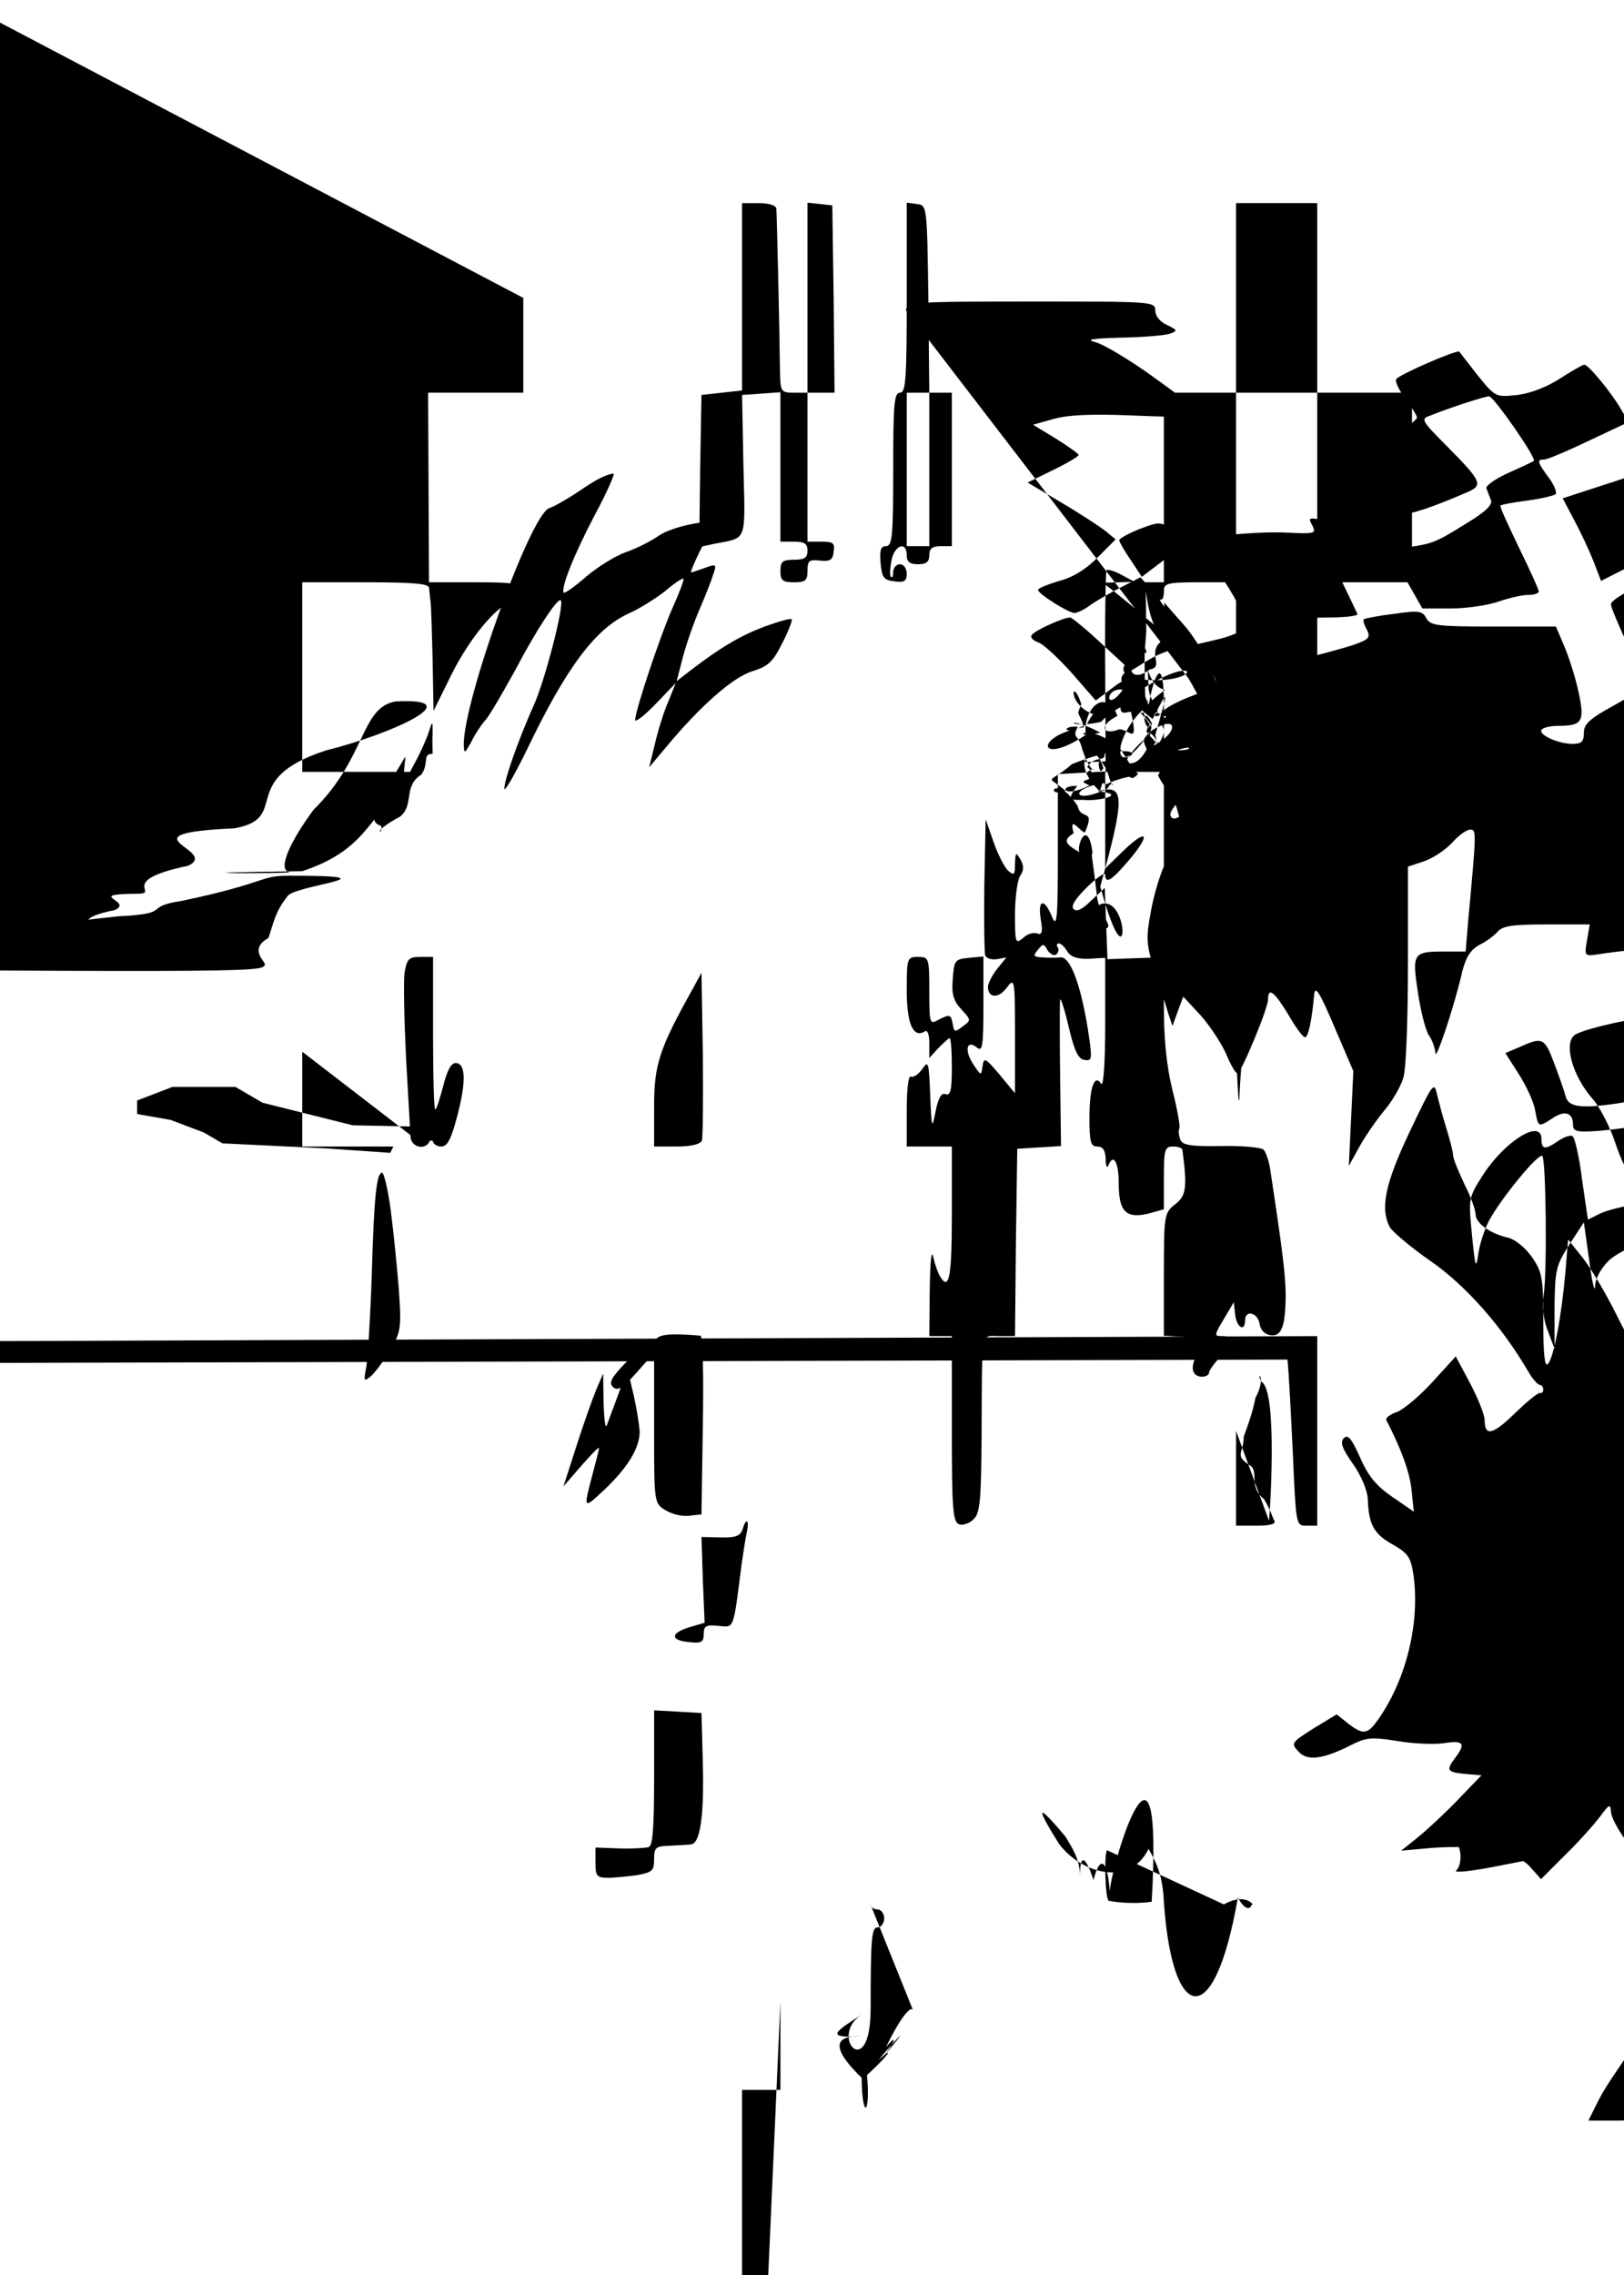 <?xml version="1.0" standalone="no"?>
<!DOCTYPE svg PUBLIC "-//W3C//DTD SVG 20010904//EN"
 "http://www.w3.org/TR/2001/REC-SVG-20010904/DTD/svg10.dtd">
<svg version="1.0" xmlns="http://www.w3.org/2000/svg"
 width="360pt" height="504pt" viewBox="0 0 360 504"
 preserveAspectRatio="xMidYMid meet">
<g transform="translate(0,504) scale(0.1,-0.1)"
fill="#000000" stroke="none">
"M0 5020 c0 -19 7 -20 160 -20 l160 0 2 -82 c2 -46 3 -137 3 -203 l0 -120 173 -3 172 -2 0 -210 0 -210 -170 0 -170 0 0 -205 c0 -157 -3 -205 -12 -206 -7 -1 -82 -1 -165 1 l-153 2 0 -211 0 -211 73 -1 c39 0 112 -1 162 -2 l90 -2 3 -207 2 -208 -165 0 -165 0 0 -210 0 -210 165 0 165 0 0 -211 0 -211 168 3 167 3 3 -204 c1 -116 -2 -206 -7 -209 -5 -3 -81 -5 -170 -3 l-161 3 0 203 c0 111 -2 205 -4 207 -2 2 -77 3 -165 1 l-161 -3 0 -210 0 -210 165 7 165 7 0 -212 0 -211 -165 0 -165 0 0 -210 0 -210 165 0 165 0 0 -44 0 -44 55 29 c31 16 79 36 108 44 l52 14 -107 0 -108 1 0 210 0 210 170 0 170 0 0 -194 0 -194 -32 -11 c-18 -5 -42 -12 -53 -14 -11 -3 1 -5 27 -6 26 0 49 -5 53 -10 6 -11 -29 -33 -60 -37 -83 -13 -185 -57 -237 -103 l-37 -32 -3 42 -3 43 -98 -100 c-71 -71 -107 -116 -128 -161 -28 -59 -32 -63 -65 -63 l-34 0 0 -132 c0 -132 8 -159 20 -70 8 52 27 132 43 175 8 22 15 27 43 27 29 0 36 5 55 42 25 50 86 128 100 128 5 0 23 15 39 33 l29 32 1 -117 0 -118 -94 0 c-52 0 -97 -4 -100 -8 -11 -19 -67 -251 -73 -305 -4 -43 -9 -57 -19 -53 -8 4 -21 9 -29 12 -11 5 -15 -1 -15 -25 l0 -31 159 0 159 0 7 205 7 205 167 2 166 3 3 196 c2 186 3 197 22 202 14 4 20 0 20 -12 0 -27 9 -30 38 -16 41 20 75 34 97 38 11 3 -24 5 -77 6 -123 1 -130 17 -22 50 56 17 82 20 102 13 15 -5 44 -7 65 -4 32 4 37 1 37 -16 0 -13 -10 -24 -27 -30 l-28 -10 26 -1 c15 -1 29 -7 31 -14 2 -6 2 -101 0 -209 l-4 -198 -137 0 -138 0 -5 -181 c-3 -100 -3 -192 0 -205 4 -24 5 -24 143 -24 l139 0 2 203 3 202 102 3 103 3 0 -206 0 -205 80 0 80 0 0 205 0 205 65 0 65 0 0 -205 0 -205 50 0 50 0 0 205 0 205 -50 0 -50 0 2 208 3 207 50 0 50 0 1 -195 c1 -107 2 -201 3 -208 1 -9 14 -12 44 -10 l42 3 1 190 c0 105 2 197 2 206 2 15 16 17 105 15 56 0 87 -2 69 -4 -25 -3 -32 -8 -30 -20 5 -26 48 -28 55 -3 7 27 39 27 46 1 6 -23 37 -27 37 -5 0 9 -10 20 -22 25 l-23 9 23 0 c19 1 22 6 22 41 0 29 4 40 15 40 10 0 15 10 15 30 0 20 -5 30 -15 30 -13 0 -15 20 -13 137 2 86 7 137 13 136 6 -2 12 -20 14 -40 3 -31 5 -34 11 -18 5 12 9 -38 9 -122 1 -78 -3 -144 -8 -147 -5 -3 -11 -24 -13 -45 -3 -34 0 -42 24 -56 21 -12 28 -24 28 -46 0 -19 -5 -29 -15 -29 -13 0 -15 -25 -15 -165 0 -103 -4 -165 -10 -165 -6 0 -10 -75 -10 -205 0 -130 4 -205 10 -205 6 0 10 75 10 205 0 176 2 205 15 205 13 0 15 -29 15 -205 l0 -205 25 0 25 0 0 205 0 205 25 0 25 0 0 -167 c0 -93 3 -185 6 -205 6 -34 10 -38 36 -38 l28 0 -2 203 -3 202 -32 3 -33 3 0 170 0 169 -25 0 -25 0 0 -170 0 -170 -25 0 -25 0 0 165 0 165 25 6 c16 4 25 13 25 25 0 29 48 26 52 -3 2 -18 11 -24 36 -26 30 -3 33 -1 30 20 -2 18 -9 23 -33 23 -23 1 -31 6 -33 23 -3 19 1 22 27 22 16 0 33 -5 37 -12 4 -6 6 -100 5 -209 l-2 -198 38 -3 c36 -3 38 -5 39 -38 0 -19 1 -110 2 -202 l2 -168 45 0 45 0 2 203 3 202 48 3 47 3 0 210 0 209 -50 0 -50 0 0 -213 0 -213 -47 6 -48 5 0 205 0 205 45 1 45 0 3 54 c4 60 -6 72 -53 63 -39 -8 -45 -18 -45 -74 l0 -46 -37 6 c-38 6 -38 7 -41 58 l-3 52 43 3 c38 3 43 6 46 30 3 24 25 41 48 37 44 -8 45 -4 42 118 l-3 118 -49 0 -49 0 6 -123 c7 -123 7 -123 -16 -122 -57 5 -66 1 -69 -32 -2 -21 -9 -34 -18 -34 -8 -1 -21 -2 -27 -3 -9 -1 -13 -18 -13 -51 0 -47 -2 -50 -25 -50 -16 0 -25 -6 -25 -15 0 -22 -37 -18 -61 6 -15 15 -19 30 -17 60 4 54 22 50 26 -6 3 -41 6 -45 28 -45 24 0 25 3 22 48 -3 42 -5 47 -25 44 -20 -3 -23 1 -23 27 0 23 5 30 22 33 22 3 23 7 26 130 2 121 2 127 -19 133 -22 7 -22 4 -3 113 4 17 10 32 15 32 5 0 9 11 9 25 0 20 -5 25 -25 25 -25 0 -25 1 -25 88 0 53 5 93 12 100 8 8 8 15 -1 25 -9 12 -7 14 14 14 l25 1 0 -113 c0 -91 3 -114 15 -119 20 -7 19 -33 0 -44 -20 -11 -18 -146 3 -148 6 -1 17 -2 22 -3 6 -1 10 -50 10 -126 l0 -125 -25 0 c-21 0 -25 -5 -25 -30 0 -25 4 -30 25 -30 21 0 25 5 25 29 0 25 5 31 30 36 l30 7 0 118 0 119 38 3 37 3 3 83 3 83 37 -6 c63 -11 62 -9 62 -89 l0 -74 50 0 50 -1 0 210 0 209 64 0 c59 0 65 2 68 22 2 13 2 -29 0 -92 -3 -63 -8 -116 -13 -118 -12 -5 -11 -32 1 -32 6 0 10 -40 10 -101 l0 -100 -62 2 -63 3 -3 -114 c-2 -78 1 -116 9 -121 6 -3 36 -5 65 -2 53 5 54 4 54 -21 0 -26 1 -26 80 -26 l80 0 0 30 c0 23 5 30 19 30 19 0 31 44 45 173 l6 47 -34 0 c-19 0 -37 -6 -39 -12 -4 -10 -6 -10 -6 0 -1 6 -12 12 -25 12 -19 0 -26 7 -31 32 -4 18 -16 63 -26 99 -17 55 -23 65 -42 65 -12 -1 -23 6 -25 16 -4 20 50 38 116 38 38 0 42 -2 42 -25 0 -21 -5 -25 -29 -25 -17 0 -32 -3 -35 -8 -4 -6 33 -134 53 -182 3 -8 7 31 9 88 l3 102 29 0 c26 0 30 -4 31 -27 5 -182 3 -168 32 -171 26 -3 27 -6 27 -55 -1 -49 -10 -103 -25 -154 -6 -18 -3 -23 12 -23 40 0 73 -24 73 -53 0 -28 0 -28 -52 -21 -29 4 -58 11 -65 16 -7 5 -22 8 -35 6 -21 -3 -23 -9 -28 -68 l-5 -65 -78 2 -78 1 1 -196 c1 -108 1 -202 1 -209 -1 -8 -24 -13 -63 -15 l-63 -3 -3 -202 -2 -203 71 0 71 0 -2 193 c-1 105 -2 198 -1 205 1 9 14 11 48 7 26 -3 60 -3 75 0 l28 7 0 206 0 207 38 3 c20 1 61 0 89 -3 l53 -6 2 -207 3 -207 100 -3 c54 -2 102 -5 105 -8 3 -3 6 -93 8 -200 l4 -194 129 0 129 0 2 201 3 202 98 -2 97 -2 0 75 c0 41 -5 88 -12 103 -20 45 -75 108 -134 153 -38 30 -54 49 -54 66 0 22 -4 24 -47 24 l-48 0 25 -20 c14 -11 35 -23 48 -26 22 -6 22 -8 22 -189 l0 -183 -132 -1 -133 -1 -3 210 -3 210 88 1 88 1 -45 20 c-25 12 -64 23 -87 26 -40 4 -43 7 -43 36 0 28 -5 33 -40 44 -22 6 -46 12 -54 12 -7 0 -37 7 -65 17 l-51 16 0 124 0 123 105 0 105 0 0 -150 0 -150 28 -6 c54 -11 167 -49 170 -56 2 -5 9 -8 15 -8 6 0 21 -10 34 -22 l23 -21 0 206 0 207 100 0 100 0 0 210 0 210 -100 0 -100 0 2 208 3 207 98 -3 97 -3 0 213 0 213 -100 3 -100 3 0 -210 0 -211 -135 0 -135 0 0 210 0 209 123 -1 c67 0 128 0 135 1 9 1 12 49 12 206 l0 205 100 0 100 0 0 210 0 210 -100 0 -100 0 -2 -207 -3 -208 -132 -1 -133 -1 0 208 0 208 133 3 132 3 3 208 2 207 100 0 100 0 0 210 0 210 -100 0 -100 0 -1 178 c-1 97 -2 191 -3 207 l-1 30 -132 3 -133 3 0 204 0 205 136 0 137 0 -5 -205 -5 -205 103 0 104 0 0 225 0 225 -1800 0 c-1793 0 -1800 0 -1800 -20z m950 -225 l0 -205 105 0 105 0 0 205 0 205 80 0 80 0 0 -205 0 -205 65 0 65 0 0 205 0 205 53 0 52 0 0 -202 0 -203 45 0 45 0 -4 203 -3 202 46 0 46 0 0 -204 c0 -186 2 -204 18 -208 41 -11 42 -5 42 208 l0 204 30 0 30 0 0 -205 c0 -198 1 -205 20 -205 12 0 20 -7 20 -17 0 -10 1 -103 2 -208 1 -188 1 -190 -20 -193 -22 -3 -22 -7 -22 -168 0 -157 1 -164 20 -164 19 0 20 7 21 138 1 75 2 142 4 147 1 6 3 18 3 28 1 9 9 17 17 17 13 0 15 29 15 205 0 192 -1 205 -19 215 -19 9 -20 23 -21 210 0 194 0 200 20 200 19 0 20 -6 20 -205 0 -130 4 -205 10 -205 6 0 10 -77 10 -210 0 -133 -4 -210 -10 -210 -6 0 -10 -62 -10 -165 0 -160 -1 -165 -21 -165 -15 0 -20 -5 -17 -22 4 -30 38 -37 38 -9 0 12 5 21 10 21 6 0 10 62 10 165 0 138 3 167 15 171 13 5 15 39 15 215 0 179 -2 209 -15 209 -13 0 -15 29 -15 205 0 176 2 205 15 205 13 0 15 -29 15 -205 0 -176 2 -205 15 -205 13 0 15 29 15 205 l0 205 25 0 25 0 0 -205 0 -205 25 0 25 0 0 205 0 205 28 0 29 0 7 -197 c4 -108 3 -200 -1 -204 -4 -4 -19 -9 -33 -11 l-25 -3 -3 -207 -2 -207 32 -3 33 -3 0 -140 c1 -206 -1 -195 40 -195 l35 0 0 170 0 170 45 0 45 0 0 -180 c0 -136 3 -182 13 -184 6 -3 31 -7 55 -10 l42 -6 0 190 0 190 65 0 65 0 2 208 3 207 78 3 77 3 0 204 0 205 90 0 90 0 0 -205 0 -205 105 0 105 0 0 -210 0 -209 133 -3 132 -3 3 -207 2 -208 -135 0 -135 0 0 -210 0 -210 -105 0 -105 0 0 -205 c0 -215 1 -209 -45 -207 -11 1 -30 -1 -41 -3 -20 -5 -22 -13 -30 -182 -5 -98 -8 -190 -5 -205 3 -27 5 -28 62 -28 l59 0 0 210 0 210 103 -3 102 -2 3 -207 2 -208 -105 0 -105 0 0 -210 0 -210 105 0 105 0 0 -210 0 -210 135 0 135 0 0 -210 0 -210 -135 0 -135 0 0 210 0 210 -105 0 -105 0 0 -210 0 -210 -30 0 -31 0 6 68 c3 37 8 79 10 94 2 15 0 30 -6 34 -7 4 -8 43 -3 115 6 107 6 109 -15 109 -25 0 -33 -17 -36 -74 -4 -102 -2 -96 -40 -96 l-35 0 0 85 0 85 -49 0 c-48 0 -48 0 -72 49 -13 27 -27 47 -31 45 -4 -3 -8 11 -8 31 0 23 -4 34 -10 30 -6 -4 -18 -1 -27 7 -12 10 -17 10 -20 1 -8 -23 -48 -76 -60 -81 -8 -2 -13 6 -13 20 0 18 -2 20 -10 8 -6 -9 -6 -18 0 -24 6 -6 10 -27 10 -48 0 -35 -2 -38 -29 -38 -24 0 -28 3 -24 20 6 23 -15 28 -35 8 -9 -9 -12 30 -13 175 -1 103 -2 193 -3 200 -1 8 17 13 52 15 41 2 52 7 52 20 0 15 2 15 10 2 6 -10 6 -16 0 -18 -6 -2 -10 -65 -10 -150 l0 -147 35 53 36 53 -26 57 c-19 43 -24 64 -17 81 8 22 10 21 35 -27 15 -29 27 -58 27 -66 0 -7 9 -16 20 -19 19 -5 20 0 20 79 l0 84 -51 0 c-40 0 -49 3 -42 13 7 8 3 28 -13 62 l-24 50 0 -40 c0 -30 -3 -36 -10 -25 -13 20 -13 70 0 70 6 0 10 34 10 81 0 68 -2 80 -14 70 -19 -16 -44 14 -30 37 5 9 9 35 9 57 0 38 -2 40 -32 43 -32 3 -33 3 -33 -38 l0 -42 -20 23 -19 24 0 -30 c-1 -16 8 -41 19 -55 l21 -25 -7 28 c-7 32 11 38 21 6 4 -11 20 -36 37 -55 26 -30 29 -38 20 -62 -15 -41 -38 -137 -41 -176 -1 -4 -8 -6 -16 -3 -8 4 -17 2 -20 -3 -4 -6 -26 -10 -51 -10 l-44 0 0 -199 c0 -135 4 -202 11 -207 8 -4 7 -9 -2 -15 -12 -7 -11 -11 3 -25 17 -18 38 -12 38 12 0 8 9 14 20 14 19 0 19 -2 -5 -40 -14 -23 -23 -45 -20 -50 11 -17 32 -11 43 12 9 19 11 8 11 -58 l1 -81 41 -6 c22 -3 43 -8 46 -10 13 -13 -12 -27 -48 -27 -32 0 -39 4 -39 19 0 38 -93 38 -103 0 -3 -13 -11 -17 -21 -13 -23 9 -20 34 4 34 19 0 20 7 20 100 0 88 -2 100 -19 110 -11 5 -28 7 -38 4 -15 -5 -15 -4 -3 5 8 5 25 8 37 4 14 -3 23 -1 23 6 0 6 -17 11 -37 11 l-38 0 -1 -211 c-1 -126 -6 -215 -12 -221 -5 -5 -18 -8 -28 -6 -18-140 5 -140 16 0 63 32 89 59 17 17 39 31 51 31 12 0 64 32 115 71 51 38 106 77 122 85 15 8 28 19 28 24 0 6 -79 10 -205 10 l-205 0 0 -140z"/><path d="M1160 4380 l0 -210 -105 0 -106 0 1 -210 1 -210 100 0 c91 0 99 -2 99 -19 0 -11 -8 -22 -18 -25 -34 -11 -93 -83 -132 -162 l-39 -79 -2 115 c-2 63 -3 122 -5 130 -1 8 -2 21 -3 28 -1 9 -36 12 -141 12 l-140 0 0 -210 0 -210 120 0 119 0 17 32 c9 18 21 44 25 58 8 24 8 24 8 -5 -1 -16 0 -37 0 -45-24 0 -7 -21 -25 -46 -41 -26 -15 -67 -47 -93 -71 -38 -36 -42 -42 -21 -37 14 4 39 14 55 22 17 8 47 21 68 29 45 16 44 14 -33 -77 -75 -87 -145 -224 -190 -371 -5 -16 -6 -28 -2 -28 4 0 66 53 138 118 116 104 227 182 240 169 9 -8 -72 -156 -109 -198 -65 -74 -149 -201 -172 -259 -12 -30 -49 -103 -83 -162 -34 -59 -62 -113 -62 -120 -1 -7 -16 -49 -36 -93 -19 -44 -32 -66 -29 -50 2 17 9 73 15 125 6 52 21 140 34 195 41 171 56 239 56 253 0 8 -21 -4 -46 -27 -34 -30 -57 -42 -92 -46 -26 -4 -53 -8 -60 -10 -16 -6 -18 -1915 -2 -1915 6 0 30 42 54 94 24 51 49 96 55 100 8 5 11 -12 11 -57 0 -69 -12 -88 -76 -121 -36 -17 -54 -58 -54 -117 0 -45 16 -50 58 -20 15 10 56 29 92 41 36 13 73 30 84 39 18 15 18 14 11 -44 -4 -33 -9 -64 -12 -68 -3 -5 -26 -17 -51 -28 -25 -11 -50 -26 -56 -34 -6 -8 -37 -24 -69 -35 l-57 -21 0 -165 0 -165 42 3 c42 3 44 4 81 76 27 52 43 72 57 72 18 0 20 -7 20 -70 l0 -70 -38 -19 c-20 -11 -50 -36 -65 -56 -16 -20 -44 -43 -63 -52 -34 -17 -34 -17 -34 -86 0 -99 31 -195 82 -254 22 -27 44 -49 48 -51 12 -5 100 98 106 124 9 33 18 30 38 -13 22 -48 53 -86 64 -79 5 3 12 23 16 45 3 21 14 49 24 61 l19 23 42 -87 c39 -81 41 -89 27 -105 -31 -34 -22 -42 56 -54 36 -5 35 2 -2 38 -17 16 -30 33 -30 37 0 7 78 102 141 172 5 5 14 4 23 -3 8 -7 19 -10 24 -7 5 3 14 -6 21 -20 6 -13 31 -47 57 -74 43 -46 44 -49 23 -55 -26 -8 -37 3 -75 78 -13 26 -28 47 -33 47 -18 0 -28 -60 -15 -95 8 -20 56 -45 87 -45 14 0 43 -17 70 -40 65 -58 90 -53 37 7 l-42 48 157 3 c87 1 159 1 160 0 1 -2 5 -21 8 -43 l6 -40 -111 -3 c-61 -1 -114 -4 -116 -7 -3 -3 2 -13 10 -22 8 -10 27 -44 41 -76 14 -31 34 -60 44 -63 10 -3 29 -11 43 -18 14 -7 38 -16 54 -20 34 -8 176 3 176 13 0 4 -27 43 -60 87 -33 43 -60 83 -60 88 0 4 32 6 70 4 39 -2 70 -3 70 -1 0 1 -10 23 -22 48 -21 42 -24 45 -62 45 -61 0 -86 10 -86 32 0 30 -18 57 -87 133 -62 68 -123 170 -123 205 0 16 18 30 118 93 l42 27 0 -54 c0 -64 49 -170 114 -243 34 -39 41 -55 50 -116 l11 -72 49 -8 c27 -4 74 -7 105 -5 50 3 57 6 69 31 11 22 12 39 4 69 l-11 40 36 -33 c20 -19 32 -28 28 -20 -20 35 -24 86 -8 118 8 18 19 33 23 33 14 0 95 -97 143 -171 26 -41 58 -89 72 -108 31 -42 65 -149 65 -202 l0 -39 60 0 c33 0 60 2 60 5 0 17 -50 98 -110 179 -89 121 -140 205 -140 234 0 12 7 33 14 45 8 12 20 54 26 92 6 39 15 74 19 78 5 5 24 -10 42 -32 32 -41 33 -41 53 -22 12 11 30 37 41 58 10 21 20 39 21 41 1 2 33 -29 71 -68 l69 -73 30 31 c38 37 92 47 212 39 l84 -6 -40 29 c-49 35 -108 93 -122 120 -10 18 -8 20 19 20 21 0 35 -8 50 -29 21 -29 120 -82 189 -100 22 -6 45 -18 52 -26 11 -13 3 -15 -64 -15 -73 0 -76 -1 -66 -19 5 -11 10 -36 10 -55 0 -42 9 -44 83 -21 45 13 48 13 43 -3 -20 -63 -46 -171 -46 -195 0 -39 21 -85 65 -137 55 -67 63 -61 20 15 -35 63 -37 70 -26 105 13 44 48 70 102 77 34 5 43 12 68 57 17 28 36 73 43 99 7 28 18 47 26 47 10 0 13 -8 8 -27 -3 -16 -9 -54 -12 -85 -6 -50 -9 -57 -33 -63 -40 -10 -71 -33 -71 -53 0 -10 11 -29 24 -41 l25 -23 38 31 38 31 25 -29 c51 -60 127 -84 206 -65 33 7 75 14 94 14 l35 0 -50 -31 c-49 -31 -115 -87 -115 -99 0 -3 16 -12 35 -19 41 -14 75 -54 75 -87 0 -24 2 -24 95 -24 71 0 95 3 93 13 -7 36 14 69 57 88 25 11 45 23 45 28 0 22 -116 104 -180 127 l-35 13 34 1 c19 0 77 -7 127 -17 87 -15 96 -15 138 1 25 10 59 33 76 53 l31 35 40 -26 c21 -15 39 -32 39 -38 0 -6 11 -1 25 12 16 15 25 34 25 53 0 27 2 28 32 21 98 -21 122 -82 68 -177 -37 -66 -38 -78 -4 -46 55 52 84 109 84 167 0 57 -21 145 -46 196 -13 26 -13 28 3 21 10 -3 44 -14 76 -22 l58 -16 -6 -41 c-4 -27 1 -69 14 -123 34 -134 35 -130 -88 -304 -13 -18 -11 -19 28 -19 38 0 41 2 41 28 0 36 51 143 94 195 47 59 56 79 56 133 0 40 -5 51 -35 79 -19 19 -50 39 -70 45 -28 9 -35 17 -35 38 0 15 7 39 14 55 l15 27 -87 0 -87 1 24 19 c13 11 35 23 50 26 77 17 201 88 201 116 0 4 -44 8 -97 8 -54 0 -124 4 -157 10 -58 9 -60 9 -126 -31 -59 -35 -90 -69 -90 -99 0 -12 55 -28 127 -35 59 -7 62 -8 52 -27 -6 -11 -9 -28 -6 -38 4 -15 0 -16 -32 -10 -20 4 -65 13 -100 20 l-63 13 5 39 c3 21 1 38 -4 38 -4 0 -25 15 -46 33 -28 25 -35 27 -29 12 4 -11 13 -40 19 -64 8 -29 20 -47 34 -54 15 -7 27 -25 34 -51 6 -23 24 -65 41 -94 17 -29 28 -55 26 -57 -3 -3 -24 3 -48 12 -29 12 -45 14 -47 7 -2 -6 -9 -19 -16 -28 -12 -16 -17 -15 -78 13 -41 20 -94 35 -144 41 -71 9 -111 20 -74 20 9 0 24 7 35 16 18 14 15 15 -38 9 -36 -4 -65 -2 -78 5 -17 9 -29 9 -50 0 -22 -9 -37 -9 -64 0 -20 6 -44 10 -53 8 -36 -8 45 -38 104 -39 57 -1 57 -1 18 -10 -22 -4 -63 -8 -92 -8 -75 -1 -150 -19 -215 -52 l-57 -29 -16 30 c-15 30 -15 30 21 45 75 31 176 65 194 65 19 0 19 1 -2 45 -20 40 -21 51 -11 97 6 29 9 55 7 57 -2 2 -27 -11 -56 -29 -87 -55 -126 -75 -133 -68 -4 3 2 36 13 72 l20 65 -30 -29 c-38 -38 -58 -37 -83 2 -11 18 -46 47 -79 66 -50 29 -62 33 -83 23 -14 -6 -83 -11 -163 -11 l-140 0 -24 39 c-17 27 -34 40 -57 45 -18 3 -34 4 -36 2 -3 -3 7 -22 21 -43 30 -44 18 -55 -33 -29 -67 35 -181 2 -215 -61 l-14 -27 -16 32 -16 32 -57 -55 c-63 -63 -61 -63 -119 21 -21 30 -41 51 -46 46 -10 -10 -68 -161 -68 -177 0 -5 -11 -23 -24 -39 l-23 -30 -18 27 -18 28 -25 -37 c-13 -20 -28 -48 -31 -63 -7 -25 -8 -25 -44 24 -20 28 -42 70 -48 93 l-12 44 -21 -26 c-21 -26 -22 -26 -106 -19 -47 4 -85 11 -85 15 0 4 42 47 93 95 102 97 112 98 112 16 0 -67 14 -72 51 -19 19 26 35 41 37 34 7 -28 66 -148 73 -148 4 0 11 14 14 31 9 38 57 122 96 167 32 36 33 46 19 142 -5 36 -5 93 -1 128 l7 62 -29 -27 c-65 -63 -147 -214 -147 -271 0 -10 -7 -27 -15 -38 -13 -18 -14 -16 -15 26 -1 98 -26 111 -76 39 -15 -21 -30 -39 -33 -39 -4 0 -22 32 -41 70 -19 39 -36 70 -39 70 -3 0 -41 -37 -83 -82 -72 -78 -77 -81 -78 -55 0 16 -5 37 -11 48 -9 17 -4 27 30 64 37 40 61 95 61 139 0 11 12 44 27 75 39 83 44 236 12 457 -21 154 -29 182 -42 152 -55 -135 -68 -179 -81 -258 -8 -52 -27 -133 -42 -180 -37 -120 -38 -266 -4 -363 16 -44 21 -71 14 -75 -6 -4 -38 -29 -73 -56 -34 -26 -63 -47 -65 -45 -11 15 -46 111 -51 142 -4 21 -11 37 -15 35 -8 -3 -82 -89 -123 -142 -15 -20 -46 -45 -67 -56 -45 -23 -45 -22 -26 -58 8 -15 19 -61 25 -102 7 -41 14 -76 16 -78 2 -3 15 8 28 24 14 16 38 43 53 60 16 17 51 56 77 87 26 31 57 62 68 67 18 10 19 7 19 -37 0 -48 0 -48 -96 -133 -53 -47 -104 -93 -114 -103 -18 -18 -18 -18 -25 3 -5 16 -10 19 -20 10 -21 -17 -28 -9 -69 84 -21 48 -43 86 -48 86 -5 0 -16 -16 -23 -35 -8 -19 -36 -64 -62 -100 l-48 -65 -11 34 c-7 18 -24 52 -38 74 -14 23 -26 46 -26 51 0 11 107 100 139 114 21 10 23 16 17 55 -3 25 -6 94 -6 155 l0 110 -29 -39 c-37 -51 -139 -156 -170 -175 -23 -14 -23 -16 -11 -74 7 -32 21 -78 32 -101 20 -40 20 -41 2 -69 -11 -16 -26 -52 -35 -79 l-16 -51 -13 30 c-27 66 -40 134 -40 220 l0 91 30 11 c33 12 36 27 24 116 -6 41 -9 45 -25 37 -10 -6 -20 -10 -23 -10 -3 0 -6 45 -6 99 0 115 14 155 74 214 21 20 36 31 33 23 -37 -97 -73 -306 -53 -306 11 0 117 84 159 127 21 21 52 63 68 93 16 30 26 44 23 30 -18 -65 -24 -98 -23 -140 l0 -45 34 37 c27 29 35 46 35 74 0 31 51 144 65 144 2 0 -10 -39 -27 -87 -26 -77 -31 -106 -35 -230 -4 -99 -2 -143 5 -143 36 0 202 244 202 298 0 14 24 48 63 90 57 61 65 74 76 132 7 36 19 76 27 90 26 48 3 -88 -33 -194 -34 -99 -58 -229 -51 -282 l3 -29 18 32 c9 18 17 41 17 51 0 26 25 45 49 37 14 -4 25 2 40 24 18 24 23 49 26 125 3 71 10 106 25 137 31 59 42 141 30 219 -14 90 -19 110 -29 110 -5 0 -25 -42 -44 -92 l-36 -93 -1 80 c0 68 -7 97 -43 196 l-43 117 -64 -123 c-62 -118 -65 -122 -76 -97 l-11 27 -16 -30 c-9 -16 -16 -23 -17 -15 0 8 -8 31 -19 50 -10 19 -31 79 -46 133 -21 77 -26 109 -21 150 l6 52 -34 -60 c-32 -57 -40 -78 -82 -217 -9 -32 -20 -58 -24 -58 -3 0 -13 21 -21 47 l-15 47 -46 -103 -46 -103 -6 114 c-4 62 -9 155 -12 206 -6 96 4 145 31 156 8 3 17 20 20 39 7 35 -33 179 -96 349 -33 87 -35 117 -14 203 8 33 15 76 15 96 0 21 8 47 20 62 11 14 20 32 20 40 0 25 42 113 47 99 3 -7 -3 -74 -13 -150 -19 -155 -15 -382 9 -467 7 -27 30 -75 50 -105 20 -30 37 -61 37 -70 0 -8 -9 -40 -21 -70 -25 -67 -29 -206 -7 -260 l15 -35 22 74 c19 62 22 89 17 165 -10 161 -20 218 -48 262 -51 79 -84 217 -76 318 4 49 16 86 53 160 26 53 48 96 50 94 1 -2 -3 -68 -10 -147 -20 -242 -5 -315 107 -493 l63 -101 3 55 c3 53 -7 104 -42 228 -9 30 -16 80 -16 111 0 66 34 185 60 214 12 13 18 35 18 65 0 51 35 151 59 172 9 7 25 27 35 43 l19 30 -6 -35 c-4 -19 -15 -53 -24 -75 -28 -64 -53 -178 -49 -226 l3 -43 27 80 c28 85 93 228 84 184 -3 -14 -11 -90 -18 -169 -9 -113 -8 -158 1 -204 15 -72 49 -167 61 -167 4 0 11 21 14 48 9 65 24 132 53 232 45 162 64 207 99 240 l33 33 -14 -54 c-15 -55 -18 -194 -6 -239 6 -22 9 -19 30 30 13 30 34 68 46 85 13 16 26 40 29 52 8 27 44 73 57 73 5 0 9 -62 9 -142 l1 -143 22 42 c24 45 103 105 164 126 l37 12 18 120 c9 66 17 123 18 128 0 17 -17 5 -34 -24 -28 -47 -92 -89 -137 -89 -21 0 -49 -4 -63 -10 -24 -9 -25 -8 -31 45 -8 59 -3 75 24 75 30 0 126 47 163 78 18 16 53 36 77 43 39 12 46 19 69 69 39 87 73 182 68 187 -9 9 -109 -19 -171 -47 -33 -15 -87 -48 -121 -72 -58 -43 -61 -49 -81 -119 -12 -41 -24 -91 -28 -111 -4 -28 -11 -38 -24 -38 -11 0 -43 -16 -72 -35 l-52 -36 6 78 c4 43 12 98 20 123 12 41 16 45 54 52 94 16 137 55 160 147 l6 26 -38 -29 c-36 -28 -115 -52 -115 -35 0 4 16 39 35 78 19 38 35 72 35 75 0 3 13 28 30 56 16 27 26 50 21 50 -4 0 -39 -29 -76 -65 -46 -43 -79 -66 -99 -69 -89 -14 -116 -16 -116 -9 0 5 14 32 30 61 23 42 26 52 12 47 -34 -14 -55 -18 -50 -9 72 119 123 201 150 240 57 81 55 82 -23 9 -60 -57 -92 -78 -164 -109 -79 -34 -175 -58 -175 -44 0 20 55 98 68 98 49 0 98 26 160 84 59 55 262 179 262 159 0 -3 -14 -29 -31 -56 l-31 -51 33 25 c59 44 60 41 5 -38 -29 -43 -68 -105 -86 -138 -18 -33 -47 -79 -63 -103 -16 -24 -27 -45 -25 -48 10 -9 172 96 229 149 76 71 98 87 121 87 10 0 63 44 118 98 87 85 105 98 129 94 l28 -4 -50 -46 c-43 -41 -107 -121 -107 -135 0 -3 53 -3 119 0 65 3 131 3 146 -1 l27 -7 -35 -38 c-19 -21 -39 -46 -44 -56 -10 -16 -14 -16 -75 -1 -35 9 -74 16 -87 16 -24 0 -96 -34 -106 -50 -3 -5 -15 -15 -26 -21 -17 -9 -16 -3 11 48 16 32 37 68 46 81 16 22 16 22 -24 22 -39 0 -42 -2 -100 -82 -32 -46 -65 -94 -72 -107 -11 -22 -11 -23 6 -17 11 5 38 14 62 21 41 13 52 9 33 -11 -5 -5 -26 -49 -46 -99 -20 -49 -39 -96 -42 -104 -3 -7 11 -2 33 12 21 14 64 33 94 42 30 9 82 27 115 40 33 13 71 25 85 27 20 2 26 10 31 38 3 19 16 54 28 78 19 38 25 43 49 38 15 -3 48 -8 75 -12 26 -3 47 -10 47 -15 0 -4 -16 -38 -35 -76 -19 -37 -35 -71 -35 -75 0 -4 19 -12 43 -19 23 -6 65 -24 94 -40 l51 -29 18 47 c10 27 28 67 42 91 l24 43 70 -3 c63 -3 72 -1 85 19 14 20 13 23 -16 38 -75 38 -78 38 -111 -10 l-30 -44 -53 15 c-53 15 -137 45 -137 49 0 1 7 23 16 48 20 61 14 75 -36 83 -22 4 -39 10 -38 14 2 5 28 34 58 66 l54 57 45 -12 45 -12 40 41 41 40 -38 0 c-52 0 -82 16 -66 36 9 11 8 14 -4 14 -8 0 -17 -12 -21 -27 -3 -16 -15 -38 -25 -51 l-20 -23 -108 26 c-136 34 -143 37 -112 59 23 16 22 16 -34 16 -44 0 -57 -3 -57 -15 0 -12 -14 -15 -63 -15 -83 0 -172 -17 -222 -42 l-40 -20 23 24 c25 27 28 39 10 34 -7 -3 -25 -7 -41 -10 -25 -6 -27 -5 -21 19 l6 25 -109 0 -109 0 -60 -62 c-84 -86 -171 -192 -179 -217 -5 -16 -15 -21 -43 -21 -20 0 -54 -3 -76 -7 -38 -6 -38 -6 -25 18 7 13 62 75 122 137 61 61 106 112 101 112 -5 0 -54 -12 -109 -26 -123 -32 -159 -40 -208 -47 l-38 -6 51 60 52 59 -44 0 c-24 0 -49 -5 -56 -12z m159 -480 c-47 -89 -77 -165 -69 -173 2 -2 25 14 50 36 26 22 65 46 88 54 23 8 55 24 72 36 28 20 118 39 118 25 0 -4 -11 -29 -25 -56 -14 -28 -23 -50 -21 -50 3 0 17 5 31 10 24 9 26 8 19 -12 -4 -13 -17 -47 -30 -77 -13 -29 -30 -78 -38 -108 l-14 -54 31 24 c68 52 111 77 164 97 31 11 58 19 60 16 2 -2 -7 -26 -21 -53 -21 -42 -31 -51 -66 -62 -43 -13 -116 -77 -193 -170 l-36 -43 13 53 c7 30 20 72 30 94 l16 40 -45 -47 c-25 -26 -45 -41 -45 -35 0 21 56 188 84 251 15 33 25 61 23 62 -2 2 -20 -10 -40 -27 -20 -16 -55 -38 -79 -49 -75 -33 -140 -119 -229 -305 -27 -55 -49 -93 -49 -84 0 20 31 108 65 184 25 55 69 225 60 233 -6 7 -54 -65 -100 -153 -27 -49 -56 -99 -65 -110 -10 -11 -25 -33 -33 -50 -15 -27 -16 -28 -17 -7 -1 97 147 508 189 524 12 4 41 21 64 36 40 28 63 39 79 41 4 1 -14 -41 -41 -91z m-453 -1540 c6 -46 14 -125 18 -175 6 -87 5 -95 -19 -136 -14 -24 -34 -50 -43 -58 -16 -13 -16 -11 -10 21 3 19 9 109 12 200 5 179 11 230 23 230 4 0 13 -37 19 -82z m552 -492 c0 -36 -27 -80 -79 -129 -46 -43 -46 -43 -26 33 8 30 15 57 15 60 -1 3 -18 -15 -40 -40 l-39 -45 29 90 c16 50 36 106 44 125 l15 35 1 -65 c1 -36 4 -58 7 -50 3 8 15 40 26 70 l20 55 13 -55 c7 -30 13 -68 14 -84z m2015 -901 l0 -39 -108 -21 c-59 -12 -103 -17 -97 -11 13 13 13 49 -1 63 -7 7 14 14 73 23 46 7 90 16 98 21 25 14 35 4 35 -36z"/><path d="M1645 4383 l0 -208 -45 -5 -45 -5 -3 -168 -2 -169 32 7 c76 15 70 0 66 173 l-3 157 43 3 42 3 0 -165 0 -166 30 0 c23 0 30 -4 30 -20 0 -16 -7 -20 -30 -20 -25 0 -30 -4 -30 -25 0 -21 5 -25 30 -25 26 0 30 4 30 26 0 22 4 25 28 22 22 -2 28 1 30 20 3 19 -1 22 -27 22 l-31 0 0 165 0 165 30 0 30 0 -2 208 -3 207 -27 3 -28 3 0 -210 0 -211 -30 0 c-29 0 -30 2 -31 48 -1 99 -7 348 -8 360 -1 7 -16 12 -39 12 l-37 0 0 -207z"/>c-3 -10 -8 -22 -11 -26 -2 -5 16 -5 42 -2 40 6 51 3 97 -25 28 -17 56 -28 63 -25 6 4 37 21 70 38 32 18 59 37 60 42 0 6 -59 11 -157 13 -143 2 -158 1 -164 -15z"/><path d="M2010 4381 c0 -181 -2 -211 -15 -211 -13 0 -15 -26 -15 -170 0 -147 -2 -170 -16 -170 -12 0 -14 -9 -12 -37 3 -33 7 -38 31 -41 22 -3 27 1 27 17 0 12 -7 21 -15 21 -8 0 -15 -8 -15 -17 0 -9 -2 -14 -5 -11 -3 3 -2 19 1 36 7 35 34 44 34 12 0 -15 7 -20 25 -20 18 0 25 5 25 20 0 15 7 20 25 20 l25 0 0 170 0 170 -25 0 -25 0 -2 208 c-3 206 -3 207 -25 210 l-23 3 0 -210z m50 -381 l0 -170 -25 0 -25 0 0 170 0 170 25 0 25 0 0 -170z"/>0 20 -14 -43 -66 -33 -27 -62 -55 -65 -62 -10 -26 143 -101 209 -102 l29 0 -41 -30 c-23 -17 -42 -33 -42 -36 0 -4 36 -5 79 -2 l80 5 -64 -71 -64 -71 167 -5 167 -5 77 60 c42 33 77 63 77 66 2 16 -96 31 -212 32 l-126 2 32 34 32 34 -77 -7 c-43 -4 -78 -5 -78 -2 0 2 46 41 101 87 l101 84 -123 11 c-180 17 -203 25 -156 57 21 15 18 16 -53 16 -70 0 -73 -1 -50 -14z"/><path d="M2740 4380 l0 -210 -80 0 -80 0 0 -210 0 -210 -32 0 -33 0 25 -20 c32 -25 40 -25 40 0 0 18 7 20 80 20 l80 0 0 -151 c0 -82 -4 -148 -9 -145 -4 3 -21 39 -37 80 -17 46 -44 93 -71 123 l-42 48 -1 -34 0 -33 -40 33 c-21 19 -52 44 -67 56 l-28 22 35 1 35 1 -28 15 c-16 9 -31 13 -34 11 -2 -3 -4 -104 -3 -225 l1 -221 -53 -3 -53 -3 0 -173 c0 -149 -2 -169 -13 -143 -17 42 -32 39 -25 -5 5 -29 3 -36 -8 -32 -8 3 -22 -1 -31 -10 -17 -14 -18 -11 -18 52 0 36 5 74 11 85 9 13 9 23 1 37 -10 17 -11 16 -12 -10 0 -24 -2 -26 -14 -16 -8 6 -23 35 -33 63 l-18 52 -3 -145 c-1 -79 0 -150 2 -157 3 -6 14 -10 26 -8 l21 4 -21 -26 c-11 -14 -20 -32 -20 -39 0 -25 23 -27 41 -3 18 24 19 22 19 -104 l0 -129 -34 41 c-32 38 -35 39 -38 19 -3 -22 -3 -22 -21 5 -20 31 -14 55 9 36 12 -10 14 5 14 95 l0 107 -32 -3 c-31 -3 -33 -5 -36 -47 -3 -34 2 -49 19 -67 22 -24 22 -24 3 -38 -17 -13 -19 -13 -22 5 -4 22 -6 23 -33 9 -18 -10 -19 -7 -19 65 0 73 -1 75 -25 75 -24 0 -25 -2 -25 -74 0 -73 14 -107 40 -91 6 4 10 -6 10 -26 l0 -33 20 22 c12 12 23 22 25 22 3 0 5 -29 5 -65 0 -50 -3 -63 -14 -59 -9 4 -16 -8 -22 -38 -8 -41 -9 -39 -12 36 -3 74 -4 78 -18 57 -9 -12 -20 -19 -25 -16 -5 4 -9 -27 -9 -74 l0 -81 50 0 50 0 0 -150 c0 -139 -6 -171 -26 -138 -4 6 -11 25 -15 42 -4 20 -7 -4 -8 -71 l-1 -103 25 0 25 0 0 -205 c0 -178 2 -206 16 -212 8 -3 23 2 32 11 15 14 17 43 18 194 1 232 -2 212 39 212 l35 0 2 208 3 207 48 3 49 3 -2 157 c-1 86 -1 162 0 167 1 6 10 -21 19 -60 12 -51 21 -71 34 -73 17 -3 18 1 12 45 -16 113 -41 184 -64 182 -9 -1 -27 -1 -40 0 -20 1 -22 3 -10 17 11 14 13 14 21 -1 5 -8 14 -13 19 -10 5 4 7 11 4 16 -4 5 -2 9 2 9 5 0 13 -8 19 -18 8 -12 22 -17 48 -16 l36 2 0 -147 c0 -85 -4 -140 -9 -132 -15 23 -26 -9 -26 -76 0 -53 3 -63 17 -63 13 0 18 -8 19 -27 0 -16 3 -22 6 -15 11 28 23 8 23 -41 0 -62 17 -78 68 -65 l32 9 0 69 c0 63 2 70 20 70 11 0 20 -3 21 -7 11 -83 9 -102 -16 -121 -24 -19 -25 -23 -25 -155 l0 -136 51 -3 51 -3 -22 -28 c-23 -29 -21 -57 5 -57 8 0 15 4 15 9 0 4 11 20 25 35 30 33 32 46 5 46 -19 0 -19 1 3 38 l22 37 3 -27 c3 -29 22 -40 22 -13 0 24 28 17 32 -7 2 -14 11 -24 24 -26 25 -4 34 20 34 93 -1 43 -6 89 -35 279 -3 16 -9 34 -14 39 -5 5 -47 9 -94 8 -69 -1 -86 2 -91 15 -3 9 -4 19 -2 23 3 4 -4 43 -15 86 -13 53 -19 112 -19 185 l0 108 78 -1 77 -2 5 -190 c3 -105 7 -152 8 -105 2 47 9 123 16 170 7 47 11 93 8 103 -3 12 2 17 17 17 19 0 20 4 15 83 -6 100 -23 284 -30 315 -5 23 -30 30 -36 10 -3 -7 -7 -5 -11 6 -4 10 -3 15 3 11 6 -4 10 13 11 42 l1 48 16 -47 16 -48 73 0 73 0 0 210 0 210 105 0 105 0 0 210 0 210 -105 0 -105 0 0 210 0 210 -90 0 -90 0 0 -210z m180 -420 l0 -210 -90 0 -90 0 0 210 0 210 90 0 90 0 0 -210z m-286 -422 c14 -23 39 -71 57 -105 31 -60 31 -64 15 -82 -11 -12 -13 -20 -6 -23 6 -2 -12 -27 -41 -57 -37 -38 -54 -50 -62 -42 -8 8 2 23 36 56 l47 45 -50 0 -50 0 0 -205 c0 -113 -3 -205 -7 -206 -5 0 -33 -1 -63 -2 l-55 -2 -3 79 -3 79 -30 -28 c-19 -19 -32 -26 -39 -19 -7 7 4 23 30 49 22 21 40 34 40 27 0 -22 15 -12 54 34 48 57 39 70 -14 19 l-40 -39 0 107 0 107 65 0 65 0 0 147 c0 162-40 l-34 -21 45 0 c25 0 62 -3 82 -6 l37 -6 -102 -75 c-56 -41 -104 -77 -107 -79 -2 -3 65 -3 150 -2 108 2 168 -1 199 -10 l44 -14 -51 -29 c-64 -36 -70 -46 -35 -61 15 -7 38 -19 51 -26 22 -14 20 -15 -50 -59 -40 -25 -81 -52 -90 -60 -15 -14 -22 -14 -66 2 -49 18 -49 18 -80 -5 -36 -27 -39 -36 -14 -45 9 -3 30 -17 45 -31 29 -25 29 -25 10 -51 -32 -45 -71 -108 -72 -115 -1 -4 17 -12 39 -18 22 -6 51 -21 65 -33 l26 -22 -26 -37 c-14 -20 -25 -44 -25 -53 0 -14 -3 -14 -27 3 -16 10 -50 27 -78 37 -27 10 -52 20 -54 22 -2 1 13 23 33 47 l36 45 -54 15 c-30 9 -56 16 -59 16 -6 0 -37 -76 -37 -89 0 -5 13 -12 30 -16 16 -4 32 -10 35 -15 3 -5 -8 -30 -25 -56 -16 -26 -30 -58 -30 -71 0 -27 -1 -27 -35 -11 -31 14 -31 30 -4 102 12 31 19 59 16 63 -6 6 -211 64 -236 67 -18 1 -39 -59 -43 -126 l-3 -53 45 -7 c25 -5 68 -11 95 -14 95 -10 98 -12 91 -44 -4 -24 -1 -33 19 -46 28 -18 45 -12 45 17 0 25 2 24 55 -9 25 -16 58 -49 76 -76 16 -27 34 -45 38 -40 12 14 59 155 63 189 3 28 5 26 37 -35 l34 -65 13 40 c6 22 19 64 28 93 l17 53 -31 25 c-16 14 -30 30 -30 34 0 5 25 33 55 63 54 52 64 67 46 67 -5 0 -34 16 -66 35 -32 19 -62 36 -69 38 -11 4 37 87 51 87 3 0 25 -18 49 -40 24 -22 51 -40 59 -40 9 0 32 -7 53 -16 l37 -15 -30 -14 c-16 -7 -39 -20 -50 -28 -19 -16 -19 -17 23 -33 23 -9 42 -20 42 -24 0 -4 -12 -13 -27 -21 -14 -8 -44 -36 -65 -63 l-38 -48 34 -38 c18 -20 48 -74 67 -119 18 -45 37 -80 43 -78 5 2 24 37 41 79 37 87 70 138 90 138 9 0 24 -33 40 -87 l27 -88 36 70 36 70 6 -35 c4 -19 20 -75 35 -123 24 -72 27 -91 17 -105 -26 -36 -50 -99 -62 -164 -11 -59 -10 -72 8 -130 12 -34 25 -76 30 -93 l10 -30 12 33 12 32 39 -42 c21 -24 46 -62 56 -85 10 -24 21 -43 25 -43 8 0 68 144 68 164 0 28 14 17 45 -34 16 -28 32 -50 37 -50 7 0 15 37 20 93 2 23 11 10 45 -70 l42 -98 -5 -105 -5 -105 22 40 c12 22 37 59 56 82 19 22 38 56 43 74 6 19 10 131 10 251 l0 216 36 12 c20 7 47 25 62 41 14 16 32 29 40 29 14 0 14 -3 -4 -197 l-6 -73 -47 0 c-70 0 -72 -4 -59 -90 6 -41 17 -84 24 -95 8 -11 14 -29 15 -40 0 -20 42 103 60 183 8 30 18 46 38 57 15 7 33 21 40 29 11 13 34 16 109 16 l95 0 -6 -35 c-6 -35 -6 -36 26 -31 18 3 59 8 91 11 l59 7 -6 -39 c-4 -21 -7 -58 -7 -82 0 -38 -2 -43 -20 -38 -19 5 -146 -23 -169 -37 -27 -17 -7 -91 38 -142 16 -18 39 -62 51 -99 12 -36 28 -69 36 -72 8 -3 14 -13 14 -22 0 -28 29 -104 50 -131 l19 -25 20 47 c18 40 27 48 71 64 47 17 50 20 50 54 0 20 6 59 14 88 9 36 10 51 2 48 -6 -3 -42 -14 -79 -26 -44 -14 -82 -34 -108 -57 -42 -38 -45 -35 -28 33 9 36 15 44 28 38 65 -27 93 -2 99 90 5 80 -7 104 -58 112 -28 5 -37 10 -33 21 7 18 37 13 105 -16 36 -15 49 -26 53 -48 4 -15 13 -44 20 -63 8 -19 16 -44 18 -55 3 -11 5 19 6 66 1 52 7 101 16 122 8 20 15 53 15 74 l0 38 20 -25 c10 -14 22 -36 25 -50 4 -14 16 -40 27 -58 l21 -34 20 32 c25 40 30 33 62 -93 13 -51 30 -112 39 -136 17 -46 22 -176 8 -199 -7 -10 -21 -7 -63 13 -30 13 -71 25 -91 25 -36 0 -38 2 -38 31 0 28 2 31 25 25 25 -7 64 7 77 28 11 16 9 155 -2 196 -5 20 -16 45 -24 55 -12 16 -16 17 -30 6 -9 -7 -16 -28 -16 -46 0 -33 -27 -227 -32 -229 -43 -17 -98 -54 -98 -66 0 -9 -18 -24 -41 -34 -32 -14 -46 -28 -61 -63 -18 -41 -21 -43 -33 -26 -12 16 -15 14 -34 -30 -12 -27 -21 -65 -21 -85 0 -43 -9 -82 -19 -82 -4 0 -26 39 -49 86 -24 48 -58 105 -75 126 l-32 40 -6 -73 c-9 -100 -26 -190 -39 -203 -7 -7 -10 23 -10 95 0 95 -2 108 -25 142 -15 21 -37 39 -53 43 -40 9 -72 32 -72 52 0 9 -11 40 -25 67 -13 28 -25 56 -25 64 0 7 -7 34 -15 60 -8 25 -17 60 -21 76 -6 28 -10 21 -60 -84 -55 -116 -66 -170 -44 -212 6 -10 47 -45 92 -76 77 -54 156 -143 215 -244 9 -16 21 -29 25 -29 4 0 8 -5 8 -10 0 -6 -3 -9 -7 -8 -5 1 -30 -20 -56 -45 -49 -48 -67 -52 -67 -15 0 11 -14 47 -32 81 l-32 60 -51 -56 c-28 -31 -64 -61 -79 -67 -15 -5 -26 -13 -24 -18 34 -66 52 -116 56 -155 l5 -48 -48 33 c-35 24 -54 47 -71 87 -19 42 -27 52 -36 43 -9 -9 -4 -23 20 -57 19 -27 32 -59 33 -78 2 -56 13 -77 54 -100 35 -20 41 -28 47 -67 15 -103 -14 -228 -75 -317 -26 -38 -35 -40 -70 -13 l-25 20 -51 -31 c-49 -31 -51 -33 -34 -51 19 -22 54 -18 117 14 34 17 45 18 102 9 34 -6 81 -8 103 -5 44 7 50 0 26 -32 -21 -28 -19 -32 22 -36 l36 -3 -54 -56 c-30 -31 -70 -68 -89 -83 l-35 -28 66 6 c105 8 189 -8 219 -41 l25 -28 55 55 c31 30 65 69 77 85 19 26 22 27 23 10 0 -11 14 -38 30 -60 17 -22 33 -47 36 -57 5 -13 12 -9 41 23 19 21 39 37 43 34 4 -3 11 -31 15 -62 3 -32 16 -77 28 -101 l21 -44 -29 -55 c-16 -30 -64 -103 -108 -162 -43 -58 -90 -127 -103 -153 l-24 -48 59 0 c65 0 71 6 71 66 0 45 33 138 65 183 14 20 49 72 79 116 54 81 132 173 139 165 3 -3 12 -20 22 -39 16 -32 16 -65 -1 -119 -4 -11 3 -7 19 9 l24 27 -4 -43 c-3 -23 0 -52 7 -64 11 -21 17 -22 111 -19 104 3 109 1 84 -42 -21 -37 -19 -40 34 -40 91 0 108 8 123 54 l13 41 148 3 c81 1 147 -1 147 -6 0 -4 -16 -23 -35 -42 -40 -39 -43 -50 -14 -50 19 0 17 -5 -17 -52 -49 -69 -95 -118 -110 -118 -15 0 47 126 77 156 l20 21 -62 7 c-34 3 -86 6 -115 6 l-53 0 -76 -102 -77 -103 -66 -5 c-42 -4 -6 -6 94 -7 122 -1 168 2 189 13 35 18 49 18 41 -1 -3 -10 1 -15 13 -15 10 0 21 7 25 15 4 12 28 15 122 15 102 0 115 -2 104 -15 -11 -13 -4 -15 58 -15 52 0 71 4 75 15 5 11 -6 15 -54 17 l-60 3 69 56 c38 31 79 71 92 89 l23 33 -142 -5 -142 -5 38 39 c31 32 35 40 23 48 -8 5 -19 10 -25 10 -5 0 12 21 37 48 25 26 55 62 67 81 16 28 21 31 26 19 6 -15 -42 -117 -66 -143 -31 -32 29 -34 67 -2 28 24 34 58 21 107 -4 14 -3 32 2 40 8 12 14 9 33 -15 66 -85 120 -145 129 -145 6 0 28 38 50 85 l40 86 18 -23 c10 -13 26 -48 35 -78 l16 -55 -68 -65 c-37 -36 -96 -89 -130 -118 -34 -29 -67 -62 -73 -74 -11 -20 -10 -20 56 -13 36 4 89 4 116 0 41 -6 48 -9 38 -21 -10 -12 -2 -14 50 -14 71 0 83 17 14 22 l-46 3 61 62 c34 34 62 66 62 71 0 11 -44 117 -61 145 -8 14 -7 23 4 35 8 10 24 34 35 54 l19 38 28 -43 c30 -45 75 -97 85 -97 4 0 25 23 48 52 51 62 92 184 92 274 0 58 -1 60 -35 78 -19 11 -47 34 -61 53 -14 19 -43 41 -65 50 l-40 16 3 61 c4 84 25 86 63 6 36 -76 54 -92 97 -88 l33 3 0 169 c0 140 -3 170 -15 177 -8 4 -35 17 -60 29 -25 11 -58 29 -75 39 -16 10 -40 22 -53 26 l-22 6 20 -51 c15 -38 20 -74 20 -145 0 -52 -4 -95 -9 -95 -5 0 -18 8 -29 18 -15 13 -22 40 -32 117 -6 55 -20 122 -30 150 -37 101 -36 104 8 55 22 -25 43 -42 47 -39 3 4 2 30 -3 58 -7 37 -6 49 2 42 6 -5 42 -21 80 -35 38 -15 84 -35 101 -46 18 -11 37 -20 44 -20 33 0 -15 165 -52 179 -41 16 -60 48 -65 109 -4 54 -3 56 12 35 9 -12 29 -51 45 -87 16 -35 39 -69 50 -76 l21 -11 0 956 0 955 -27 0 c-52 0 -100 20 -146 60 l-45 40 29 -138 c16 -75 34 -150 39 -167 5 -16 14 -75 20 -130 6 -55 13 -108 16 -117 3 -10 3 -18 0 -18 -2 0 -19 37 -36 83 -18 45 -61 134 -96 197 -35 64 -64 123 -64 132 0 9 -16 40 -37 69 -20 30 -57 86 -83 124 -86 128 -102 123 -44 -15 55 -132 81 -213 104 -315 29 -134 26 -152 -10 -86 -17 30 -36 62 -43 70 -8 9 -25 39 -39 67 -59 114 -106 189 -115 180 -10 -10 30 -172 59 -234 29 -64 68 -169 68 -181 0 -3 -22 40 -49 95 -84 176 -163 278 -229 298 -12 4 -43 23 -68 42 -25 20 -47 34 -49 32 -2 -2 12 -39 31 -82 32 -72 84 -233 84 -259 0 -5 -13 8 -29 29 -29 40 -71 82 -71 71 0 -3 8 -28 19 -54 41 -106 37 -111 -29 -35 -34 39 -78 82 -98 96 -38 25 -92 49 -98 43 -2 -2 1 -19 7 -38 8 -27 28 -219 23 -219 -1 0 -18 14 -39 30 -21 17 -55 35 -75 41 -36 11 -38 14 -44 65 -3 29 -17 83 -30 119 -13 36 -22 65 -21 65 1 0 22 -11 46 -24 24 -14 61 -28 82 -31 42 -8 47 2 22 45 -18 31 -18 40 -2 40 24 0 123 -52 176 -92 39 -30 52 -35 48 -22 -3 11 -8 33 -12 51 -3 17 -22 69 -41 113 l-34 82 35 -6 36 -7 -24 46 c-17 35 -33 51 -65 65 -23 11 -42 17 -42 16 0 -2 11 -24 25 -47 14 -24 25 -47 25 -51 0 -11 -56 -10 -102 1 -53 12 -186 140 -265 254 -34 50 -61 93 -59 95 11 10 77 -32 121 -78 28 -29 66 -62 85 -74 46 -30 147 -86 155 -86 3 0 -10 24 -29 53 -18 28 -60 97 -92 152 -32 55 -77 120 -99 144 -32 36 -35 42 -15 31 14 -7 39 -23 57 -36 44 -33 47 -30 17 16 -15 22 -25 42 -23 44 12 10 208 -110 264 -162 50 -47 74 -62 112 -70 26 -6 49 -9 52 -7 9 10 -56 100 -145 198 l-98 107 -108 0 c-59 0 -108 -2 -108 -4 0 -3 4 -16 9 -29 l9 -24 -45 11 c-30 6 -48 16 -51 28 -2 10 -8 18 -14 18 -10 0 7 -36 22 -45 25 -15 6 -22 -27 -10 -86 30 -226 45 -238 25 -3 -5 36 -51 87 -102 l93 -93 -42 -3 c-24 -2 -43 -5 -43 -6 0 -5 67 -118 85 -143 9 -14 39 -29 76 -39 56 -16 64 -22 95 -70 19 -29 34 -56 34 -59 0 -3 14 -34 31 -68 55 -111 55 -108 6 -101 -23 4 -60 20 -81 35 -22 16 -41 27 -44 25 -2 -3 5 -25 17 -50 11 -25 17 -46 14 -46 -3 0 -26 15 -52 34 -57 42 -148 83 -224 101 -71 17 -76 44 40 -232 11 -27 -161 -9 -178 19 -5 7 -9 28 -9 47 0 20 -8 44 -19 55 -10 12 -26 43 -35 70 -20 62 -13 69 72 61 65 -6 71 -2 47 29 -25 34 -19 49 18 43 49 -7 238 -77 269 -98 36 -26 41 -24 24 9 -7 15 -28 62 -45 106 -39 98 -59 126 -118 165 -54 36 -113 41 -183 16 -23 -8 -44 -15 -45 -15 -1 0 -21 25 -44 55 l-41 55 26 6 c15 4 78 4 141 1 l113 -6 -40 59 c-22 33 -58 74 -80 91 -42 34 -44 49 -5 49 12 0 25 7 29 15 4 12 -6 15 -56 15 -60 0 -61 0 -44 -19 17 -19 17 -20 -21 -30 -21 -6 -63 -15 -93 -22 -59 -12 -90 -25 -90 -37 0 -5 25 -33 55 -62 56 -56 64 -70 43 -70 -7 0 -30 -5 -52 -11 -37 -10 -38 -12 -33 -47 3 -20 9 -47 12 -59 6 -20 -1 -24 -83 -50 l-89 -29 26 -49 c15 -28 34 -69 43 -92 l16 -42 67 34 c36 19 77 35 91 35 13 0 24 3 24 8 0 4 -18 42 -41 86 -22 43 -39 80 -37 81 2 2 38 10 81 18 l78 15 24 -48 c14 -27 27 -67 31 -89 6 -37 4 -41 -14 -41 -12 0 -24 -4 -27 -10 -3 -5 -24 -10 -47 -10 -39 0 -40 -1 -35 -29 7 -31 -5 -41 -46 -41 -30 0 -127 -46 -127 -61 0 -6 18 -49 40 -96 23 -47 40 -86 38 -87 -2 -2 -33 -19 -70 -40 -55 -30 -68 -42 -68 -61 0 -20 -5 -25 -25 -25 -31 0 -76 20 -69 31 3 5 20 9 37 9 53 0 59 9 46 71 -6 30 -20 75 -31 102 l-20 47 -139 0 c-124 0 -139 2 -148 18 -9 17 -17 18 -72 10 -35 -4 -64 -10 -67 -12 -2 -2 1 -13 7 -23 8 -17 5 -21 -25 -32 -35 -13 -188 -51 -203 -51 -4 0 -15 17 -23 39 l-15 38 52 17 c28 9 84 16 124 16 40 0 71 3 69 8 -2 4 -16 34 -32 67 -15 33 -32 68 -37 78 -15 28 -3 33 36 14 20 -9 51 -17 70 -17 32 0 37 -5 70 -65 l37 -65 63 0 c34 0 82 7 105 15 23 8 53 15 66 15 13 0 24 3 24 8 0 4 -20 48 -44 97 -24 50 -43 91 -41 93 2 2 28 7 59 11 31 4 59 11 63 14 4 4 -3 21 -15 37 -25 34 -27 40 -10 40 7 0 52 19 100 42 l87 41 -17 29 c-23 39 -72 98 -81 98 -4 0 -28 -14 -53 -30 -29 -19 -65 -33 -95 -37 -49 -5 -49 -5 -88 43 -21 27 -40 51 -41 53 -5 5 -134 -51 -140 -61 -3 -5 6 -24 20 -43 14 -18 26 -38 26 -42 0 -5 -24 -23 -53 -41 -40 -24 -65 -32 -100 -32 l-47 0 35 -46 c20 -26 43 -60 51 -76 15 -29 18 -30 62 -24 44 6 80 18 160 52 40 17 38 23 -43 105 -57 57 -57 59 -34 67 51 20 120 42 129 42 10 0 106 -138 99 -143 -2 -2 -28 -14 -57 -27 -29 -13 -51 -29 -48 -34 2 -6 7 -18 10 -26 4 -10 -12 -26 -52 -50 -69 -43 -76 -46 -129 -54 -39 -7 -43 -6 -57 23 -14 26 -22 30 -54 29 -20 0 -54 3 -76 7 -36 7 -38 7 -28 -11 9 -18 6 -19 -55 -16 -35 2 -100 -1 -144 -7 -75 -10 -82 -9 -109 11 -28 21 -30 21 -75 4 -25 -10 -45 -21 -45 -25 0 -3 11 -23 25 -43 l25 -38 46 35 c25 19 52 35 59 35 33 0 134 -151 122 -182 -3 -8 -30 -20 -61 -27 l-56 -13 31 -39 c18 -23 28 -44 23 -48 -5 -5 -30 -16 -56 -26 -26 -10 -53 -24 -59 -31 -17 -21 -24 -17 -37 20 -21 56 -36 62 -77 30 l-37 -28 -54 62 c-30 33 -63 64 -74 67 -11 4 -18 11 -14 16 6 10 70 39 85 39 4 0 37 -27 71 -59 l64 -59 39 24 c22 13 50 24 63 24 12 0 22 2 22 4 0 11 -57 105 -78 128 l-25 27 -41 -21 c-22 -11 -53 -29 -68 -39 -14 -11 -31 -19 -37 -19 -14 0 -81 43 -81 51 0 4 21 12 47 20 31 8 61 27 86 53 l39 39 -23 19 c-13 10 -57 39 -98 63 l-74 44 57 28 c31 15 56 30 56 33 0 3 -23 19 -50 36 l-51 31 46 13 c32 9 84 11 163 8 183 -8 184 -6 63 81 -56 41 -117 77 -134 81 -23 6 -7 8 58 10 50 1 98 5 108 9 17 6 16 8 -7 19 -16 7 -26 20 -26 32 0 20 -6 20 -274 20 -263 0 -274 -1 -279 -19z m1197 -791 c14 -43 26 -82 26 -85 0 -3 -14 -5 -30 -5 -17 0 -47 -9 -67 -20 -20 -10 -39 -17 -43 -15 -4 2 -10 29 -13 59 -3 31 -11 71 -18 90 -7 20 -11 38 -8 41 7 6 112 22 121 18 4 -2 18 -39 32 -83z m-386 -62 c11 -29 23 -63 26 -75 9 -29 50 -28 209 2 38 7 39 7 35 -21 -3 -26 -9 -30 -55 -40 -28 -6 -79 -13 -112 -16 -53 -4 -61 -2 -61 13 0 27 -18 33 -45 15 -32 -21 -32 -21 -39 17 -3 19 -20 55 -36 80 l-30 47 33 14 c49 22 54 20 75 -36z m1264 -7 c13 -5 42 -24 64 -42 22 -19 70 -45 107 -59 l67 -25 0 -57 c0 -50 3 -60 24 -73 13 -9 32 -34 41 -57 8 -22 26 -54 39 -72 12 -17 31 -50 41 -73 10 -24 21 -43 26 -43 4 0 11 30 15 67 6 61 -4 159 -23 210 -5 14 -1 13 19 -5 14 -13 35 -49 46 -80 46 -127 109 -378 112 -447 1 -21 33 51 51 114 12 40 19 97 19 146 0 84 -16 290 -25 322 -3 10 13 -20 35 -66 22 -46 43 -96 47 -110 3 -14 17 -51 29 -81 l23 -55 1 41 c0 44 -35 194 -55 234 -7 14 -15 39 -19 55 l-7 30 30 -35 c40 -46 71 -129 71 -191 0 -35 4 -51 15 -55 8 -4 25 -38 37 -78 28 -90 28 -186 -2 -276 -13 -39 -23 -103 -27 -160 l-5 -95 52 80 c122 189 135 235 126 429 -4 83 -11 176 -15 206 -5 30 -7 56 -6 58 1 1 26 -46 56 -105 l54 -107 0 -116 c0 -130 -15 -188 -71 -281 -32 -54 -43 -102 -26 -113 15 -9 92 132 104 191 16 78 13 331 -6 473 -8 63 -13 116 -11 118 4 5 45 -106 45 -122 0 -8 7 -19 15 -26 7 -6 17 -33 20 -58 3 -26 13 -80 22 -119 15 -70 15 -75 -6 -135 -12 -35 -29 -85 -38 -113 -8 -27 -28 -89 -44 -137 -37 -111 -37 -153 -3 -189 36 -38 43 -131 19 -252 -10 -49 -15 -100 -12 -115 3 -15 2 -35 -2 -46 -6 -14 -15 -1 -40 58 -19 42 -37 76 -41 76 -4 0 -13 -20 -19 -45 -18 -73 -21 -69 -77 115 -9 30 -33 87 -53 126 l-36 70 3 -66 c4 -70 -21 -186 -57 -265 -10 -22 -21 -47 -24 -55 -3 -10 -7 -7 -11 10 -4 15 2 63 15 115 24 97 35 244 45 600 3 133 2 219 -5 235 -8 20 -10 5 -10 -68 -1 -70 -6 -102 -20 -130 -15 -30 -82 -112 -143 -177 -6 -6 -9 -1 -7 15 4 48 -1 100 -10 100 -6 0 -25 -25 -43 -55 -46 -78 -58 -78 -58 -3 0 34 -11 102 -24 152 -14 50 -29 107 -34 126 -8 30 -10 32 -17 15 -4 -11 -21 -49 -37 -85 -18 -40 -33 -94 -38 -140 -5 -41 -16 -104 -24 -140 -35 -146 -13 -348 52 -477 l30 -58 16 38 c28 69 40 133 62 352 l8 70 7 -65 c7 -68 46 -186 57 -175 4 4 12 23 17 42 l10 36 44 -94 c24 -52 55 -117 68 -146 22 -45 23 -55 13 -90 l-12 -39 -67 128 c-63 121 -81 147 -81 113 0 -8 -17 -59 -37 -112 -21 -54 -40 -123 -43 -153 l-5 -55 -29 74 -29 74 -15 -28 c-10 -20 -15 -64 -16 -144 -1 -105 1 -120 23 -161 19 -35 26 -66 30 -145 7 -113 21 -146 61 -143 36 3 47 -7 54 -45 3 -19 13 -42 22 -53 14 -17 15 -11 11 71 -4 69 -14 120 -46 219 -23 72 -40 141 -39 155 3 17 10 -2 22 -54 18 -74 23 -84 73 -131 41 -39 57 -64 69 -105 20 -66 78 -162 146 -240 50 -58 52 -59 61 -37 5 13 6 74 2 137 -5 92 -13 136 -41 224 -20 60 -34 110 -32 113 8 7 78 -124 84 -157 3 -19 7 -43 9 -54 3 -12 19 -31 36 -44 l32 -24 -7 54 c-4 30 -10 65 -13 79 -4 18 3 13 24 -20 37 -55 59 -77 143 -139 70 -52 71 -53 56 -144 -7 -47 -7 -48 28 -62 31 -13 36 -20 42 -61 9 -65 -1 -161 -25 -225 -12 -30 -21 -62 -21 -71 0 -38 -18 -15 -35 45 -15 56 -38 97 -54 97 -10 0 -62 -87 -70 -115 -6 -25 -8 -23 -51 37 -25 35 -54 80 -64 100 -18 35 -18 39 -2 62 9 14 16 30 16 35 0 12 -53 101 -60 101 -3 0 -13 -21 -22 -47 l-17 -48 31 -32 31 -32 -44 -96 c-24 -53 -47 -99 -52 -102 -4 -2 -15 1 -24 9 -12 10 -17 10 -20 1 -5 -13 -122 79 -191 149 -40 42 -42 46 -34 83 l8 39 109 -122 c121 -133 122 -134 132 -34 3 31 14 74 25 95 11 22 18 40 16 42 -2 1 -20 10 -41 20 -21 10 -50 35 -65 57 -15 22 -48 64 -74 94 l-47 53 -6 -32 c-6 -28 -53 -156 -60 -165 -2 -2 -37 24 -78 57 -41 34 -78 61 -81 61 -3 0 -10 -18 -16 -41 -13 -49 -17 -47 -98 55 l-55 69 -41 -82 -41 -82 -46 51 c-25 27 -51 50 -57 50 -8 0 -12 -23 -12 -67 -1 -64 -2 -67 -15 -43 -8 14 -15 36 -15 50 -2 53 -64 167 -132 245 -51 57 -50 83 2 91 22 4 54 17 72 30 57 42 59 38 56 -109 -2 -100 1 -140 11 -160 8 -15 18 -27 23 -27 14 0 9 235 -8 416 -16 170 -16 172 5 233 11 33 21 78 22 99 l0 37 31 -65 c41 -89 76 -203 83 -274 4 -32 10 -54 15 -50 4 5 12 86 18 181 9 140 16 185 37 245 32 90 28 113 -30 203 -42 63 -45 73 -45 134 0 86 22 180 73 316 l42 110 7 -95 c4 -52 10 -140 14 -194 4 -60 2 -126 -4 -165 -18 -105 -26 -251 -14 -251 6 0 13 24 17 53 4 28 16 115 27 192 40 283 40 378 0 493 -23 65 -32 74 -33 36 0 -16 -4 -38 -9 -49 l-9 -20 -1 20 c-1 31 -38 107 -68 139 -25 26 -110 71 -118 63 -2 -2 -8 -44 -13 -93 -9 -83 -25 -149 -40 -167 -4 -4 -22 24 -41 63 -18 38 -49 84 -67 102 l-33 32 0 -52 c0 -29 -3 -52 -6 -52 -4 0 -22 14 -41 30 -31 27 -40 30 -104 30 l-70 0 3 27 c3 24 9 29 48 36 48 8 123 5 154 -8 18 -8 19 -4 13 93 -4 56 -5 102 -2 102 2 0 28 -19 57 -43 53 -43 120 -87 132 -87 3 0 6 13 6 29 0 22 -8 34 -33 50 -19 11 -53 45 -78 76 -28 36 -51 55 -65 55 -18 0 -24 10 -38 68 -9 37 -19 74 -22 83 -4 15 4 16 63 11 75 -6 131 -32 137 -66 3 -11 13 -72 23 -135 l19 -114 35 -13 c60 -20 135 -81 158 -126 l20 -42 -6 155 c-4 94 -10 157 -17 161 -6 4 -28 8 -49 8 -51 0 -86 20 -137 77 -40 45 -58 77 -74 131 -8 25 6 29 46 13z m-422 -90 c0 -21 3 -59 6 -84 l6 -45 114 5 114 6 0 -34 0 -35 -66 4 c-48 3 -76 0 -105 -13 l-39 -18 0 -92 c0 -107 2 -105 -95 -105 -74 0 -75 1 -75 122 l0 76 -57 6 c-200 18 -193 16 -193 42 0 31 -20 31 -89 -1 -30 -14 -55 -24 -56 -23 -1 2 -9 39 -18 83 l-15 80 26 23 c22 18 37 22 77 20 l50 -3 7 -55 c14 -103 9 -97 90 -105 129 -11 178 -24 178 -46 0 -16 7 -19 43 -19 23 0 59 -3 80 -6 l37 -7 0 42 c0 46 -3 47 -53 26 -20 -8 -52 -15 -71 -15 -42 0 -49 15 -44 105 3 60 3 60 48 83 24 12 57 22 72 22 26 0 28 -3 28 -39z m-870 -71 c0 -24 8 -25 38 -4 12 8 26 13 31 10 5 -4 15 -46 21 -96 l13 -89 26 13 c14 7 49 16 76 20 28 4 67 9 88 12 l37 6 0 -41 c0 -35 -3 -41 -21 -41 -45 0 -134 -34 -161 -61 -16 -16 -29 -39 -29 -56 -1 -15 -7 10 -13 57 l-12 85 -32 -49 c-30 -47 -32 -56 -33 -140 l0 -91 -15 40 c-10 25 -13 55 -9 80 8 52 5 298 -3 307 -8 8 -91 -93 -118 -143 -10 -19 -21 -52 -24 -74 -5 -35 -7 -30 -14 42 -8 82 -8 82 25 134 49 75 129 124 129 79z m2530 -1055 c0 -71 7 -173 15 -225 8 -52 15 -99 15 -104 0 -17 -42 28 -67 72 -25 42 -25 48 -20 165 3 67 11 155 18 195 12 66 14 70 26 50 8 -15 12 -68 13 -153z m-1377 34 c4 -28 15 -67 27 -86 11 -19 20 -36 20 -39 0 -2 -18 -1 -40 2 -32 5 -40 4 -40 -9 0 -31 13 -47 37 -47 61 0 102 -62 83 -128 -18 -65 -27 -71 -45 -30 -8 21 -15 40 -15 42 0 3 -11 31 -25 61 -22 51 -26 55 -45 45 -11 -6 -20 -20 -20 -30 0 -26 -16 -26 -30 -1 -13 26 1 62 36 90 l27 21 -25 28 c-55 59 -63 105 -20 120 58 22 69 17 75 -39z m-160 -218 c15 -37 33 -131 40 -206 2 -20 -4 -22 -37 -9 -17 7 -18 3 -14 -52 6 -79 25 -118 61 -122 25 -3 27 0 27 30 0 19 -6 57 -14 86 -7 29 -9 55 -5 58 5 3 11 -7 15 -21 9 -37 39 -50 70 -30 22 14 57 61 68 90 6 18 18 -3 23 -42 5 -39 4 -40 -76 -109 l-80 -69 -1 -61 c0 -90 -9 -124 -31 -124 -25 0 -24 -8 3 -37 20 -21 22 -35 23 -126 0 -56 -4 -120 -9 -142 l-8 -40 -13 37 c-8 20 -30 63 -50 94 -39 61 -39 61 -71 8 -10 -17 -16 -14 -60 32 -54 55 -108 80 -155 70 -28 -5 -40 6 -19 19 16 10 12 22 -7 22 -10 -1 -38 0 -63 1 l-45 2 3 100 c3 71 -1 113 -11 145 -9 25 -14 45 -11 45 2 0 25 -32 50 -71 45 -68 47 -71 79 -65 25 5 34 3 39 -10 9 -23 7 -89 -3 -117 -8 -22 -7 -23 15 -19 58 11 115 -8 167 -56 l49 -47 -6 110 c-10 146 -10 200 -1 262 8 57 -3 102 -51 207 l-27 59 -33 -64 c-58 -114 -55 -186 12 -272 21 -26 35 -50 32 -52 -3 -3 -28 0 -57 6 -29 6 -63 8 -76 5 -26 -7 -28 0 -70 163 -18 72 -15 86 11 42 23 -39 53 -50 70 -26 7 10 18 43 24 74 11 56 28 99 56 136 13 17 16 18 25 5 14 -22 54 35 55 80 1 19 7 55 13 79 l13 44 22 -39 c12 -21 30 -59 39 -83z m1050 -158 c9 -21 26 -69 38 -108 12 -38 28 -83 36 -100 16 -34 23 -41 -61 56 -21 24 -36 36 -33 27 13 -38 28 -100 24 -104 -2 -2 -22 15 -45 38 -56 55 -68 96 -49 168 l15 55 12 -30 c7 -16 19 -48 26 -70 14 -39 14 -39 9 33 -7 80 3 92 28 35z m-1645 -289 c52 -39 71 -72 72 -123 0 -41 24 -71 57 -71 12 0 23 -4 23 -10 0 -61 -135 -153 -154 -104 -4 11 0 28 12 44 43 57 37 92 -28 170 -32 39 -40 56 -40 89 0 22 3 41 6 41 3 0 26 -16 52 -36z m252 -264 c0 -5 -7 -13 -15 -17 -8 -5 -30 -43 -50 -85 -20 -44 -42 -79 -52 -81 -67 -18 -76 -18 -68 0 4 10 18 52 32 93 13 41 29 80 35 87 12 15 118 18 118 3z m299 -164 c37 -67 71 -94 87 -71 9 12 18 6 53 -38 24 -28 50 -70 60 -92 10 -22 22 -51 28 -65 10 -24 12 -22 47 50 20 41 36 81 36 90 0 8 16 -9 35 -37 47 -70 55 -73 55 -19 0 24 4 56 10 70 l9 26 67 -66 c37 -36 77 -72 90 -81 35 -23 30 -31 -23 -38 -27 -3 -61 -8 -76 -10 -21 -4 -35 2 -53 20 -31 32 -34 31 -34 -3 0 -29 -63 -134 -102 -168 -19 -18 -19 -18 -8 8 11 23 9 32 -16 77 l-29 50 -22 -21 c-22 -20 -24 -21 -36 -4 -7 9 -23 47 -36 84 -33 96 -53 142 -63 142 -4 0 -8 -4 -8 -8 0 -4 -21 -36 -46 -71 l-46 -63 -54 53 c-30 29 -57 62 -60 72 -10 32 75 185 96 172 4 -3 22 -29 39 -59z m-257 12 c9 -7 37 -39 63 -72 42 -52 46 -61 36 -83 l-11 -24 -26 31 c-31 36 -93 70 -128 70 -14 0 -44 -7 -65 -16 -22 -9 -45 -14 -51 -12 -15 5 49 88 68 88 10 1 28 7 42 15 31 18 52 19 72 3z m993 -149 c22 -12 52 -32 66 -46 27 -24 27 -25 11 -74 -16 -48 -41 -85 -139 -199 -42 -48 -53 -68 -53 -96 l0 -34 -70 0 -71 0 6 53 c10 83 12 89 59 147 25 30 60 81 78 114 26 51 32 71 31 124 0 62 0 63 21 47 11 -8 39 -24 61 -36z"/><path d="M670 2710 l0 -210 101 0 101 0 -7-14 -145 10 -227 11 -41 24 -74 28 -74 13 0 30 78 30 140 0 60 -35 200 -50 200 -4 0 -12 -17 -18 -39z"/><path d="M897 2886 c-3 -19 -1 -103 3 -188 5 -84 9 -163 10 -175 0 -25 34 -33 43 -10 4 10 6 10 6 0 1 -7 9 -13 19 -13 14 0 22 16 36 69 20 76 18 116 -4 116 -10 0 -19 -17 -27 -49 -7 -26 -14 -51 -18 -54 -3 -3 -5 72 -5 166 l0 172 -29 0 c-25 0 -29 -5 -34 -34z"/>-6 -12 -91 -26 -188 -35 -248 -32 -342 17 -441 11 -22 23 -63 28 -92 10 -57 48 -126 80 -143 19 -10 23 -6 43 37 19 42 22 64 21 178 -1 117 -4 140 -32 229 -18 54 -32 113 -32 130 0 53 -27 149 -64 227 -19 41 -35 69 -35 63z"/><path d="M1536 2850 c-75 -134 -86 -169 -86 -261 l0 -89 50 0 c32 0 52 5 56 13 2 7 3 94 2 192 l-3 180 -19 -35z"/>-6 -78 -8 -151 l-2 -132 39 -27 c22 -14 56 -41 76 -60 30 -28 38 -32 47 -20 20 24 52 128 52 168 0 34 -5 41 -45 69 -25 17 -50 41 -57 54 -7 13 -32 44 -55 70 -34 39 -42 44 -47 29z"/><path d="M1452 2068 c-2 -9 -9 -15 -15 -12 -7 2 -30 -14 -51 -36 -31 -32 -37 -43 -27 -53 10 -9 21 -3 52 32 l39 44 0 -166 c0 -165 0 -167 24 -182 14 -9 37 -15 53 -13 l28 3 3 198 c2 108 0 197 -5 198 -72 6 -97 3 -101 -13z"/>22 -23 0 -12 -65 -22 -188 -29 l-114 -6 79 -63 c43 -34 96 -79 118 -99 l40 -36 -30 6 c-16 3 -59 8 -95 12 l-65 6 31 -29 32 -30 -101 0 c-101 -1 -135 -5 -196 -24 -29 -9 -32 -13 -19 -22 8 -6 39 -31 68 -56 29 -25 60 -49 68 -54 9 -5 89 -10 179 -10 l162 -1 -22 25 c-12 14 -46 52 -77 84 -32 34 -47 56 -35 52 26 -10 175 -21 175 -13 0 4 -16 17 -36 31 l-36 24 59 17 c57 16 163 72 163 86 0 4 -30 33 -67 65 -72 60 -83 74 -61 74 7 1 27 7 43 15 29 13 27 13 -45 14 -71 0 -74 -1 -52 -16z"/><path d="M2740 1870 l0 -210 46 0 c30 0 43 4 39 11 -4 6-7 21 -23 48 -34 26 -12 59 -29 73 -39 25 -16 27 -16 65 10 28 19 51 26 86 26 49 0 61 13 36 38 -18 18 -308 17 -308 -1z"/><path d="M2854 2028 c3 -29 8 -124 12 -210 7 -158 7 -158 30 -158 l24 0 0 210 0 210 -36131 -137 148 -161 17 -25 57 -60 91 -80 34 -20 100 -73 148 -117 101 -93 163 -142 163 -128 0 5 -14 47 -31 94 -44 121 -108 233 -184 321 l-66 77 46 -14 c25 -7 51 -17 58 -23 25 -18 99 -43 91 -30 -17 30 -53 62 -106 94 -37 23 -60 44 -64 60 -6 22 -11 24 -72 24 -62 0 -65 -1 -45 -15 12 -8 35 -32 51 -53 l30 -38 -56 7 c-32 3 -83 13 -114 22 -32 9 -83 24 -113 32 -35 10 -55 21 -55 30 0 8 -8 15 -18 15 -13 0 20 -39 98 -117z"/><path d="M1646 1652 c-5 -15 -16 -19 -49 -18 l-42 1 3 -95 4 -95 -34 -10 c-42 -13 -43 -29 0 -33 27 -3 32 0 32 18 0 18 5 21 33 18 35 -3 32 -12 51 137 4 28 9 60 12 73 5 26 -2 30 -10 4z"/>-24 53 -42 28 -19 83 -58 121 -87 38 -29 78 -53 88 -53 10 0 37 -17 61 -39 39 -35 77 -61 91 -61 3 0 6 65 6 145 l0 145 -210 0 c-115 0 -210 -4 -210 -8z"/><path d="M1450 1102 c0 -111 -3 -151 -12 -154 -7 -2 -37 -4 -65 -3 l-53 2 0 -34 c0 -29 3 -33 28 -33 15 0 44 3 65 6 33 6 37 10 37 35 0 26 3 29 35 30 19 1 40 2 47 3 20 2 29 62 26 179 l-3 112 -52 3 -53 3 0 -149z"/>-26 -35 -50 -35 -53 0 -4 19 -12 43 -18 23 -6 55 -16 70 -22 l29 -11 -61 -67 c-34 -37 -61 -70 -61 -74 0 -6 46 -26 120 -54 19 -8 54 -16 77 -19 42 -6 43 -5 69 36 15 24 40 58 58 76 l31 34 -40 -2 c-76 -4 -93 3 -183 66 -2 1 10 23 28 49 18 26 30 48 28 50 -6 6 -120 55 -129 55 -4 0 -24 -21 -44 -46z"/><path d="M0 4380 l0 -210 163 2 162 3 3 208 2 207 -165 0 -165 0 0186 -86 195 -86 11 0 69 74 92 117 9 19 9 22 -3 17 -23 -9 -97 16 -142 47 -24 16 -47 29 -52 29 -5 0 -20 -15 -34 -32z"/><path d="M2454 941 c-7 -8 -4 -111 4 -112 30 -6 71 -6 95 -2 26 453 -87 94 -93 23 -4 63 -20 87 -36 25 -17 52 -30 61 -30 9 0 35 -15 59 -32 87 -67 80 -65 65 -15 -15 49 -67 158 -97 199 -12 18 -31 29 -56 33 -102 16 -284 112 -312 165 -6 11 -20 25 -32 31 -15 8 -7 -10 29 -62z"/><path d="M1930 820 c0 -5 7 -10 15 -10 8 0 15 -9 15 -20 0 -11 -7 -20 -15 -20 -13 0 -15 -27 -15 -179 0 -168-95 -63 -20 -14 -58 -38 -84 -53 l-48 -27 0 -95 c0 -92 1 -94 20 -84 12 6 42 38 67 70 25 33 56 66 68 74 11 8 26 32 33 53 6 21 32 65 57 97 61 79 62 79 -18 28z"/><path d="M1730 606 l0 -196 -42 0 -43 0 0 -20522 -26 45 -66 52 -88 8 -26 22 -47 40 -58 15 -9 46 -42 69 -73 22 -31 49 -62 60 -67 19 -11 20 -8 17 87 l-3 98 -61 30 c-33 17 -78 44 -100 61 -49 38 -114 76 -114 66z"/>"M2745 402 c-3 -3 -5 -95 -5 -204 l0 -198 90 0 90 0 0 204 0 203 -85
0 c-46 0 -87 -2 -90 -5z"/>
</g>
</svg>
